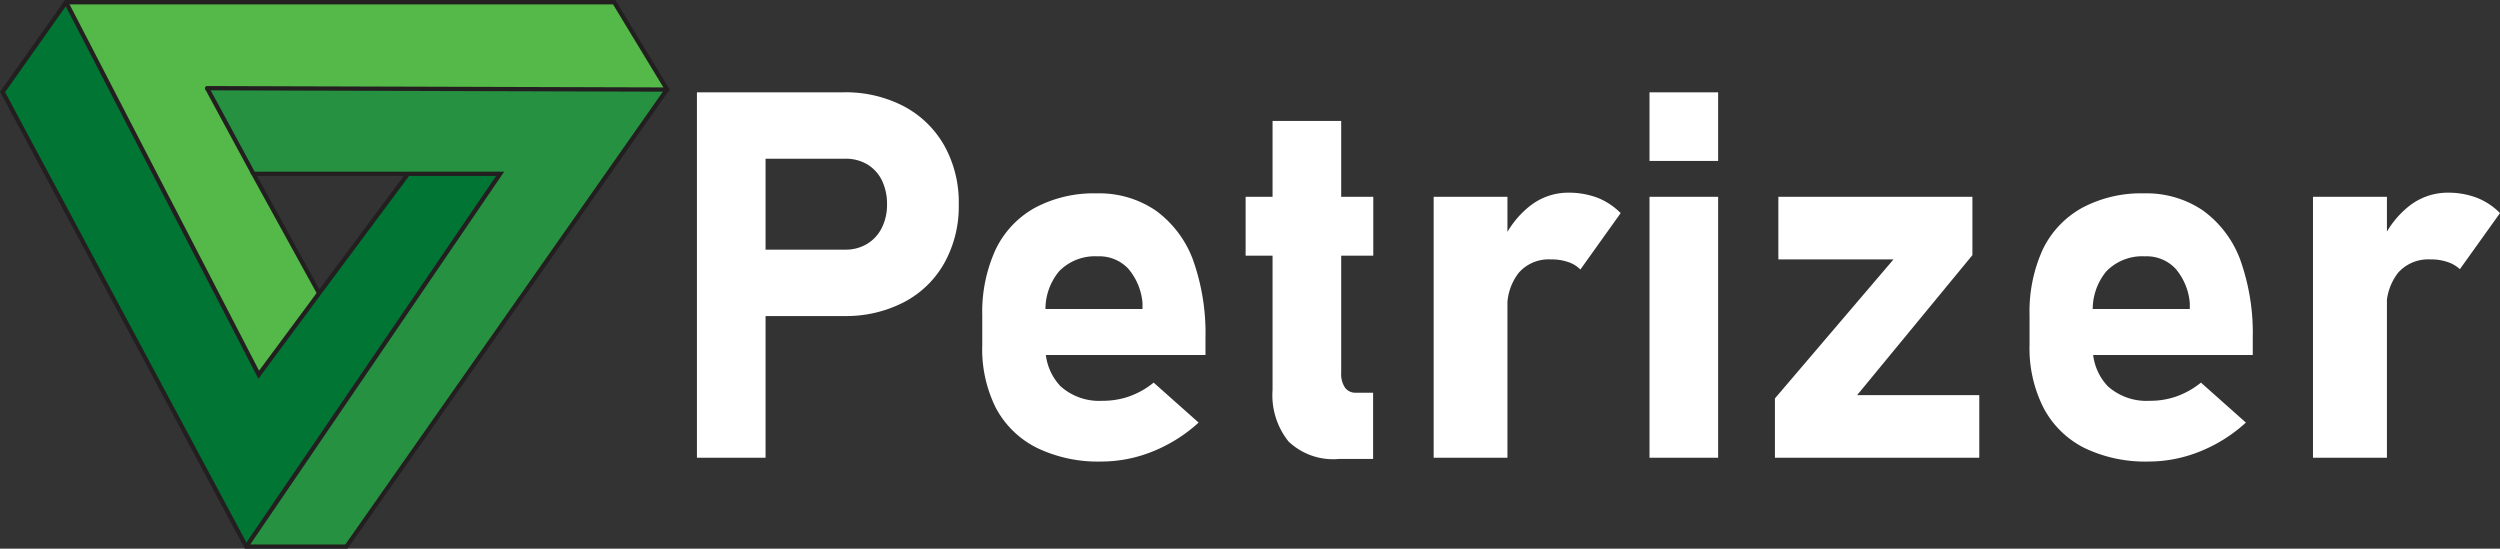 <svg id="e8d4f443-2e43-4879-9f7a-17a15f16bf69" data-name="Layer 1" xmlns="http://www.w3.org/2000/svg" viewBox="0 0 145.71 31.98"><rect x="0" y="0" width="145.71" height="31.98" fill="#333333" stroke="none"/><defs><style>.bc908728-a26f-4e1c-b9f1-ab771378451e{fill:#54b948;}.bb3a8097-cc4b-4efb-a437-201a31614757{fill:#269241;}.e9af1304-848c-49f5-8986-fda0da4b04fb{fill:#007534;}.a3fe64d5-76f6-4e51-8045-7c1dc4f50032,.a7658573-bbee-4ae6-8711-cf7b18d61a07{fill:none;stroke:#231f20;stroke-width:0.25px;}.a7658573-bbee-4ae6-8711-cf7b18d61a07{stroke-miterlimit:10;}.a3fe64d5-76f6-4e51-8045-7c1dc4f50032{stroke-linecap:round;stroke-linejoin:round;}.ee20685e-6eb2-4ede-a73c-024724e33497{fill:#fff;}</style></defs><polygon class="bc908728-a26f-4e1c-b9f1-ab771378451e" points="35.8 0.13 38.88 5.21 12.07 5.14 14.77 10.13 18.6 17.09 15.08 21.84 3.85 0.13 35.8 0.13"/><polygon class="bb3a8097-cc4b-4efb-a437-201a31614757" points="38.88 5.21 20.19 31.86 14.35 31.86 29.15 10.13 23.78 10.13 15.04 10.13 14.77 10.13 12.07 5.14 38.88 5.21"/><polygon class="e9af1304-848c-49f5-8986-fda0da4b04fb" points="29.15 10.13 14.35 31.86 0.15 5.36 3.85 0.13 15.08 21.84 18.6 17.09 23.78 10.13 29.15 10.13"/><polygon class="a7658573-bbee-4ae6-8711-cf7b18d61a07" points="3.85 0.13 35.8 0.13 38.88 5.21 20.19 31.86 14.35 31.86 0.15 5.36 3.85 0.13"/><polyline class="a7658573-bbee-4ae6-8711-cf7b18d61a07" points="23.78 10.13 18.6 17.09 15.08 21.84 3.85 0.13"/><polyline class="a7658573-bbee-4ae6-8711-cf7b18d61a07" points="18.6 17.09 14.77 10.13 15.04 10.13"/><line class="a7658573-bbee-4ae6-8711-cf7b18d61a07" x1="12.07" y1="5.14" x2="14.77" y2="10.13"/><polyline class="a7658573-bbee-4ae6-8711-cf7b18d61a07" points="15.04 10.13 23.78 10.13 29.15 10.13 14.35 31.86"/><line class="a3fe64d5-76f6-4e51-8045-7c1dc4f50032" x1="38.88" y1="5.22" x2="12.07" y2="5.14"/><path class="ee20685e-6eb2-4ede-a73c-024724e33497" d="M42.58,10.27h4v21.3h-4Zm1.83,9.17h6.81a2.4,2.4,0,0,0,1.27-.33,2.28,2.28,0,0,0,.86-.93,3,3,0,0,0,.31-1.38,3.16,3.16,0,0,0-.3-1.4,2.25,2.25,0,0,0-.85-.93,2.48,2.48,0,0,0-1.29-.33H44.41V10.27h6.71a7.33,7.33,0,0,1,3.51.81A5.85,5.85,0,0,1,57,13.38a6.77,6.77,0,0,1,.84,3.42A6.77,6.77,0,0,1,57,20.22a5.74,5.74,0,0,1-2.35,2.28,7.33,7.33,0,0,1-3.51.81H44.41Z" transform="translate(-1.96 -4.89)"/><path class="ee20685e-6eb2-4ede-a73c-024724e33497" d="M62.41,31A5.47,5.47,0,0,1,60,28.66,7.66,7.66,0,0,1,59.21,25V23.26A8.72,8.72,0,0,1,60,19.41,5.5,5.5,0,0,1,62.28,17a7.31,7.31,0,0,1,3.62-.84,5.85,5.85,0,0,1,3.42,1A6.22,6.22,0,0,1,71.48,20a12.71,12.71,0,0,1,.74,4.58v1H61.82V22.9h6.73l0-.35a3.54,3.54,0,0,0-.83-2,2.31,2.31,0,0,0-1.78-.72,2.92,2.92,0,0,0-2.25.87,3.46,3.46,0,0,0-.79,2.44V25a3.21,3.21,0,0,0,.87,2.4,3.37,3.37,0,0,0,2.44.85A4.65,4.65,0,0,0,67.76,28a4.86,4.86,0,0,0,1.44-.81l2.62,2.33a8.86,8.86,0,0,1-2.67,1.68,8,8,0,0,1-3,.59A8.19,8.19,0,0,1,62.41,31Z" transform="translate(-1.96 -4.89)"/><path class="ee20685e-6eb2-4ede-a73c-024724e33497" d="M74.56,16.36H82v3.43H74.56Zm2.5,14.26a4.31,4.31,0,0,1-.93-3V11.94h4V26.62a1.42,1.42,0,0,0,.22.86.75.75,0,0,0,.64.3h1v3.86H80A3.77,3.77,0,0,1,77.06,30.62Z" transform="translate(-1.96 -4.89)"/><path class="ee20685e-6eb2-4ede-a73c-024724e33497" d="M85.52,16.36h4.3V31.57h-4.3Zm7.83,3.8a2.93,2.93,0,0,0-1-.15,2.31,2.31,0,0,0-1.88.79A3.2,3.2,0,0,0,89.82,23L89.52,19a5.39,5.39,0,0,1,1.63-2.12,3.6,3.6,0,0,1,2.2-.76,4.76,4.76,0,0,1,1.73.3,4,4,0,0,1,1.34.89L94.07,20.6A1.75,1.75,0,0,0,93.35,20.16Z" transform="translate(-1.96 -4.89)"/><path class="ee20685e-6eb2-4ede-a73c-024724e33497" d="M98.1,10.27h4v4h-4Zm0,6.09h4V31.57h-4Z" transform="translate(-1.96 -4.89)"/><path class="ee20685e-6eb2-4ede-a73c-024724e33497" d="M116.92,19.76l-6.72,8.16h7.12v3.65H105.41V28.11l6.91-8.1h-6.71V16.36h11.31Z" transform="translate(-1.96 -4.89)"/><path class="ee20685e-6eb2-4ede-a73c-024724e33497" d="M123.45,31a5.47,5.47,0,0,1-2.38-2.33,7.66,7.66,0,0,1-.82-3.68V23.26a8.72,8.72,0,0,1,.78-3.85A5.5,5.5,0,0,1,123.32,17a7.31,7.31,0,0,1,3.62-.84,5.85,5.85,0,0,1,3.42,1A6.22,6.22,0,0,1,132.52,20a12.71,12.71,0,0,1,.74,4.58v1h-10.4V22.9h6.73l0-.35a3.54,3.54,0,0,0-.83-2,2.31,2.31,0,0,0-1.78-.72,2.92,2.92,0,0,0-2.25.87,3.46,3.46,0,0,0-.79,2.44V25a3.21,3.21,0,0,0,.87,2.4,3.37,3.37,0,0,0,2.44.85A4.65,4.65,0,0,0,128.8,28a4.86,4.86,0,0,0,1.44-.81l2.62,2.33a8.86,8.86,0,0,1-2.67,1.68,8,8,0,0,1-3,.59A8.19,8.19,0,0,1,123.45,31Z" transform="translate(-1.96 -4.89)"/><path class="ee20685e-6eb2-4ede-a73c-024724e33497" d="M136.77,16.36h4.31V31.57h-4.31Zm7.84,3.8a2.93,2.93,0,0,0-1-.15,2.34,2.34,0,0,0-1.89.79,3.25,3.25,0,0,0-.66,2.17L140.77,19a5.39,5.39,0,0,1,1.63-2.12,3.63,3.63,0,0,1,2.21-.76,4.7,4.7,0,0,1,1.72.3,3.93,3.93,0,0,1,1.34.89l-2.34,3.27A1.89,1.89,0,0,0,144.61,20.16Z" transform="translate(-1.96 -4.89)"/></svg>